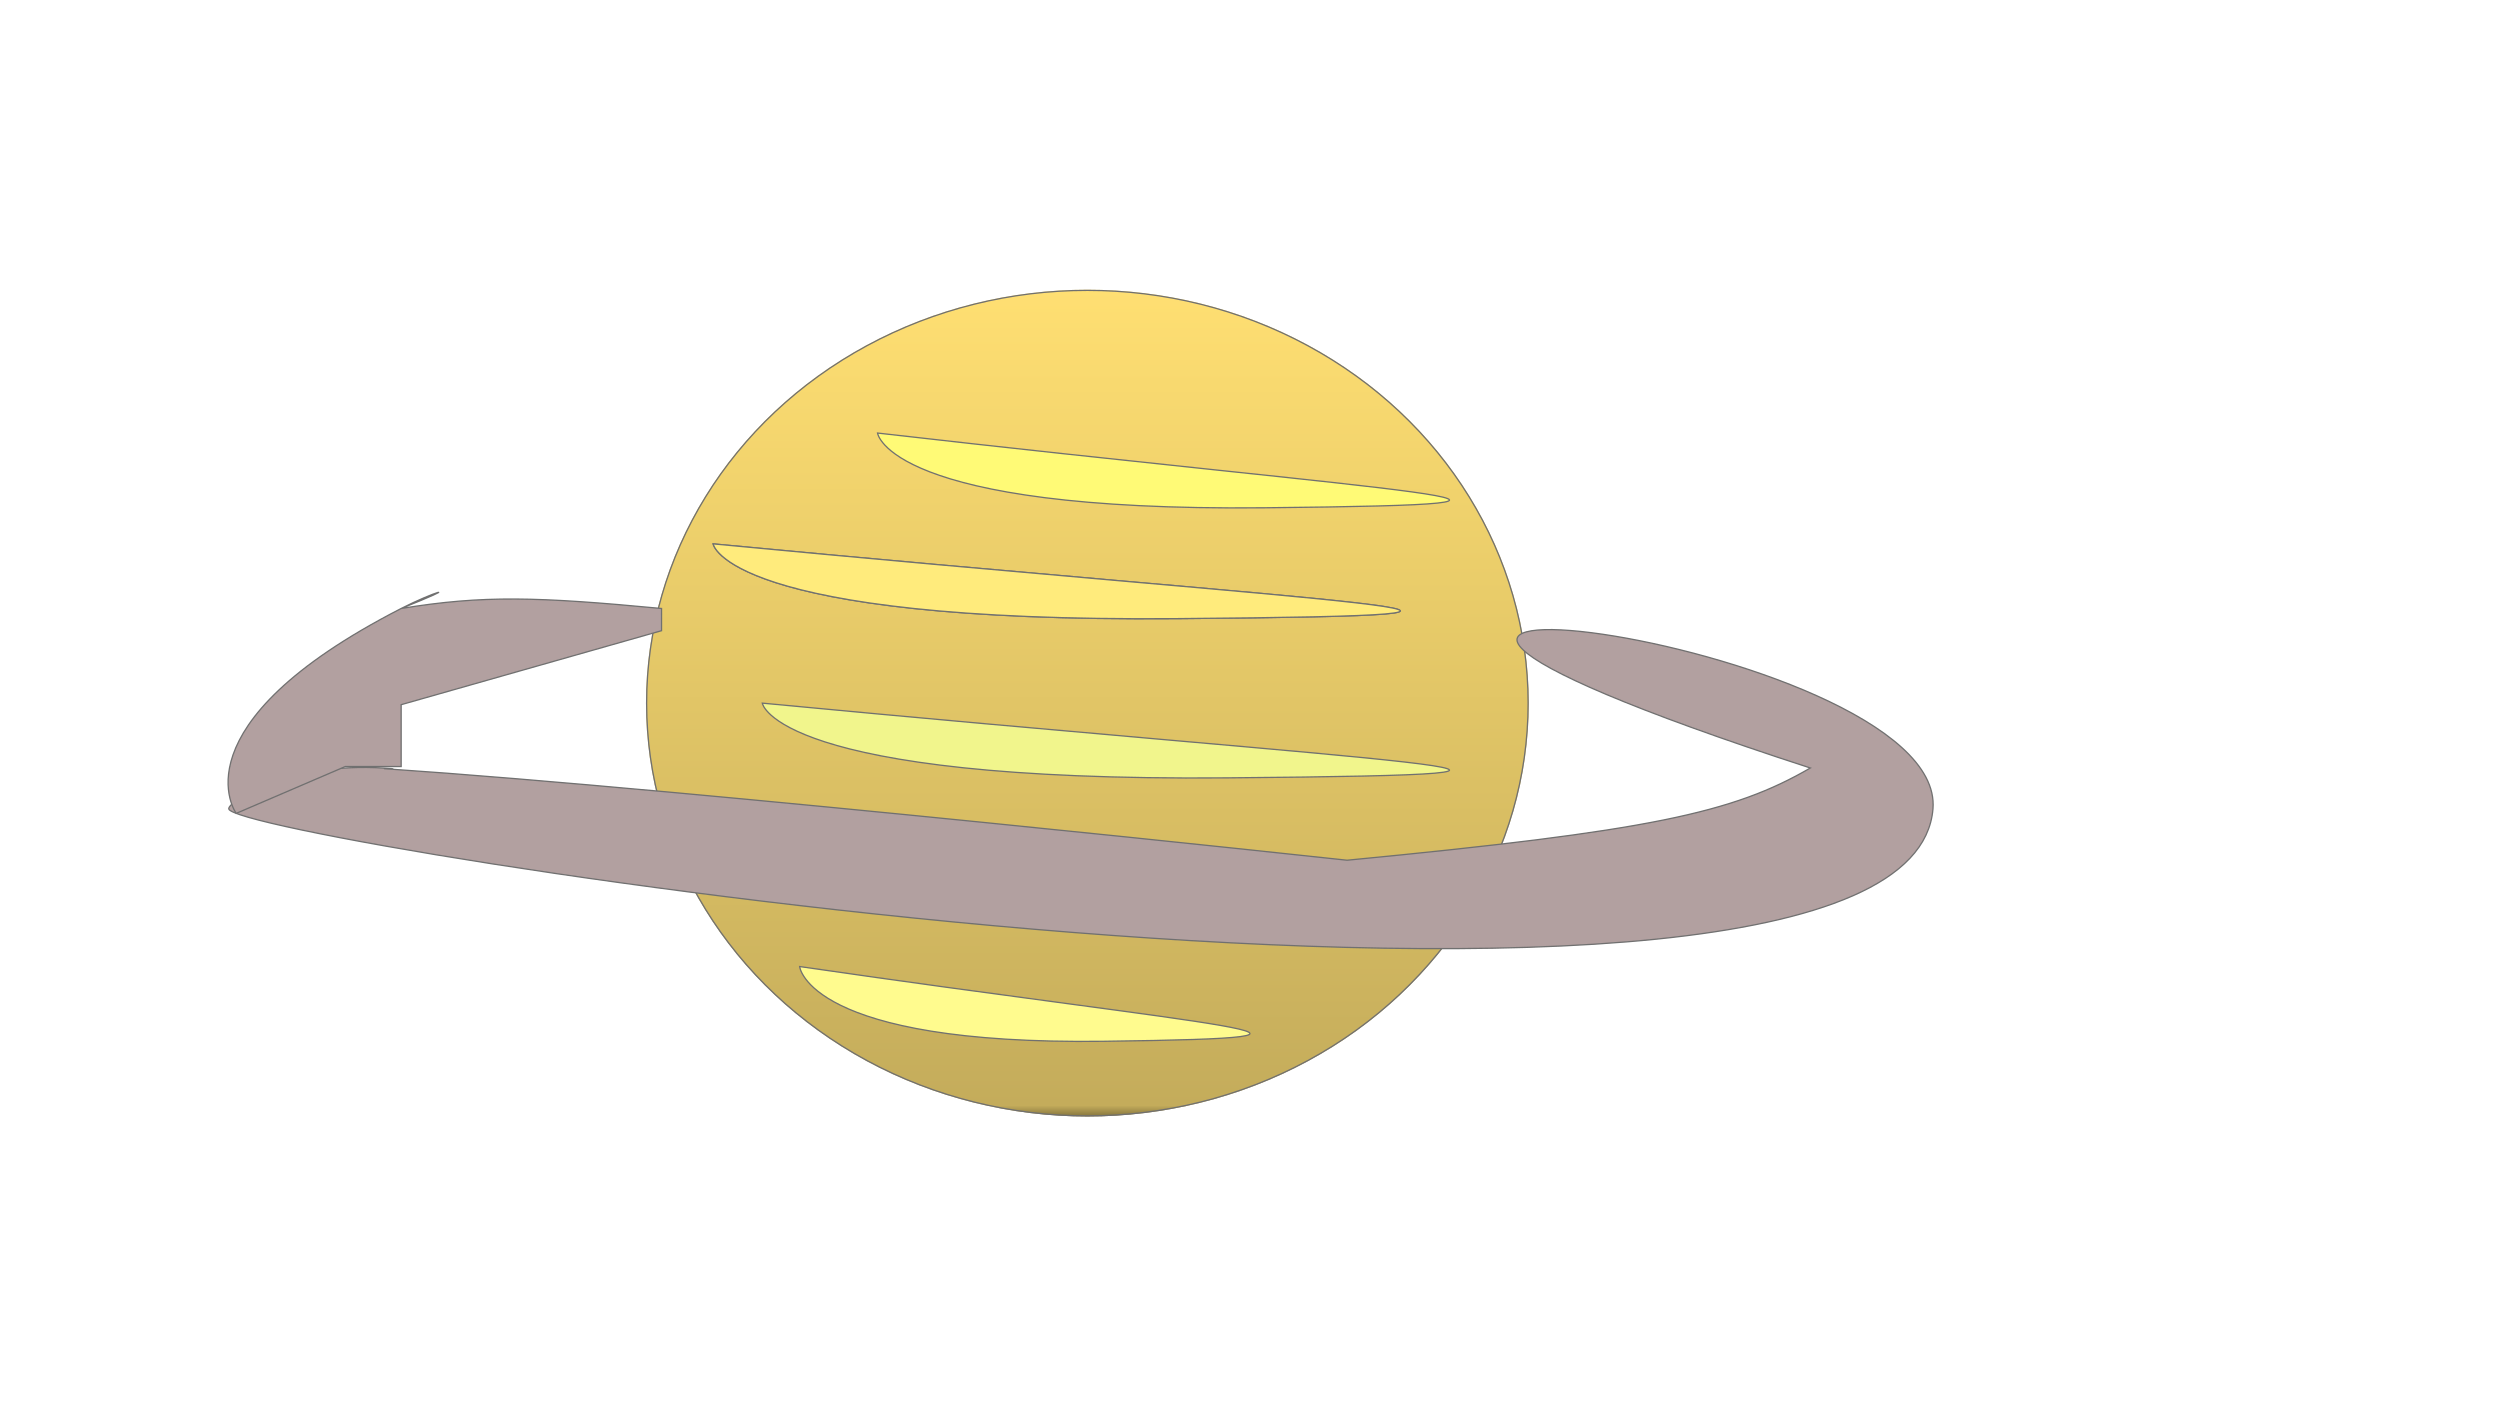 <svg xmlns="http://www.w3.org/2000/svg" xmlns:xlink="http://www.w3.org/1999/xlink" width="1920" height="1080" viewBox="0 0 1920 1080">
  <rect x="0" y="0" width="1920" height="1080" fill="#333333" stroke="none"/>
  <defs>
    <linearGradient id="linear-gradient" x1="0.5" x2="0.5" y2="1" gradientUnits="objectBoundingBox">
      <stop offset="0" stop-color="#ffdf72"/>
      <stop offset="0.985" stop-color="#c4ac5b"/>
      <stop offset="1" stop-color="#7d6e3a"/>
    </linearGradient>
    <clipPath id="clip-Web_1920_1">
      <rect width="1920" height="1080"/>
    </clipPath>
  </defs>
  <g id="Web_1920_1" data-name="Web 1920 – 1" clip-path="url(#clip-Web_1920_1)">
    <rect width="1920" height="1080" fill="#fff"/>
    <g id="Ellipse_1" data-name="Ellipse 1" transform="translate(496.102 222.5)" stroke="#707070" stroke-width="1" fill="url(#linear-gradient)">
      <ellipse cx="339" cy="317.5" rx="339" ry="317.5" stroke="none"/>
      <ellipse cx="339" cy="317.5" rx="338.5" ry="317" fill="none"/>
    </g>
    <path id="Path_1" data-name="Path 1" d="M626.378,358.633C398.3,409.209,336.8,430.724,281.912,472.294c579.613,112.584-91.818,114.009-97.3-19.663-9.42-229.679,1293.638-183.047,1299.08-159.507,1.29,5.579-41.37,41.437-114.652,45.606-2.11.12-4.241.24-6.613.371-.178.01,7.04-.832,6.56-.805C1128.269,351.509,626.378,358.633,626.378,358.633Z" transform="translate(1612.596 1092.949) rotate(-173)" fill="#b2a0a0" stroke="#707070" stroke-width="1"/>
    <path id="Path_2" data-name="Path 2" d="M482.064,466.317c-95.521-9.006-136.7-10.35-199.975,0,50.1-20.024,24.791-12.716,0,0-175.444,89.988-126.7,157.361-126.7,157.361L239.143,587.7h42.946V540.2l199.975-56.833Z" transform="translate(26 1)" fill="#b2a0a0" stroke="#707070" stroke-width="1"/>
    <path id="Path_3" data-name="Path 3" d="M521.668,416.695c492.1,46.885,703.655,54.51,356.6,57.409S521.668,416.695,521.668,416.695Z" transform="translate(26 1)" fill="none" stroke="#707070" stroke-width="1"/>
    <path id="Path_4" data-name="Path 4" d="M521.668,416.695c492.1,46.885,703.655,54.51,356.6,57.409S521.668,416.695,521.668,416.695Z" transform="translate(63.745 123.305)" fill="#f1f58c" stroke="#707070" stroke-width="1"/>
    <path id="Path_5" data-name="Path 5" d="M521.668,416.695c409.576,46.885,585.656,54.51,296.8,57.409S521.668,416.695,521.668,416.695Z" transform="translate(152.255 -84.119)" fill="#fffa76" stroke="#707070" stroke-width="1"/>
    <path id="Path_6" data-name="Path 6" d="M521.668,416.695c492.1,46.885,703.655,54.51,356.6,57.409S521.668,416.695,521.668,416.695Z" transform="translate(26 1)" fill="#ffeb7c" stroke="#707070" stroke-width="1"/>
    <path id="Path_7" data-name="Path 7" d="M521.668,416.695c322.5,46.885,461.149,54.51,233.7,57.409S521.668,416.695,521.668,416.695Z" transform="translate(92.432 325.61)" fill="#fffb8e" stroke="#707070" stroke-width="1"/>
  </g>
</svg>
